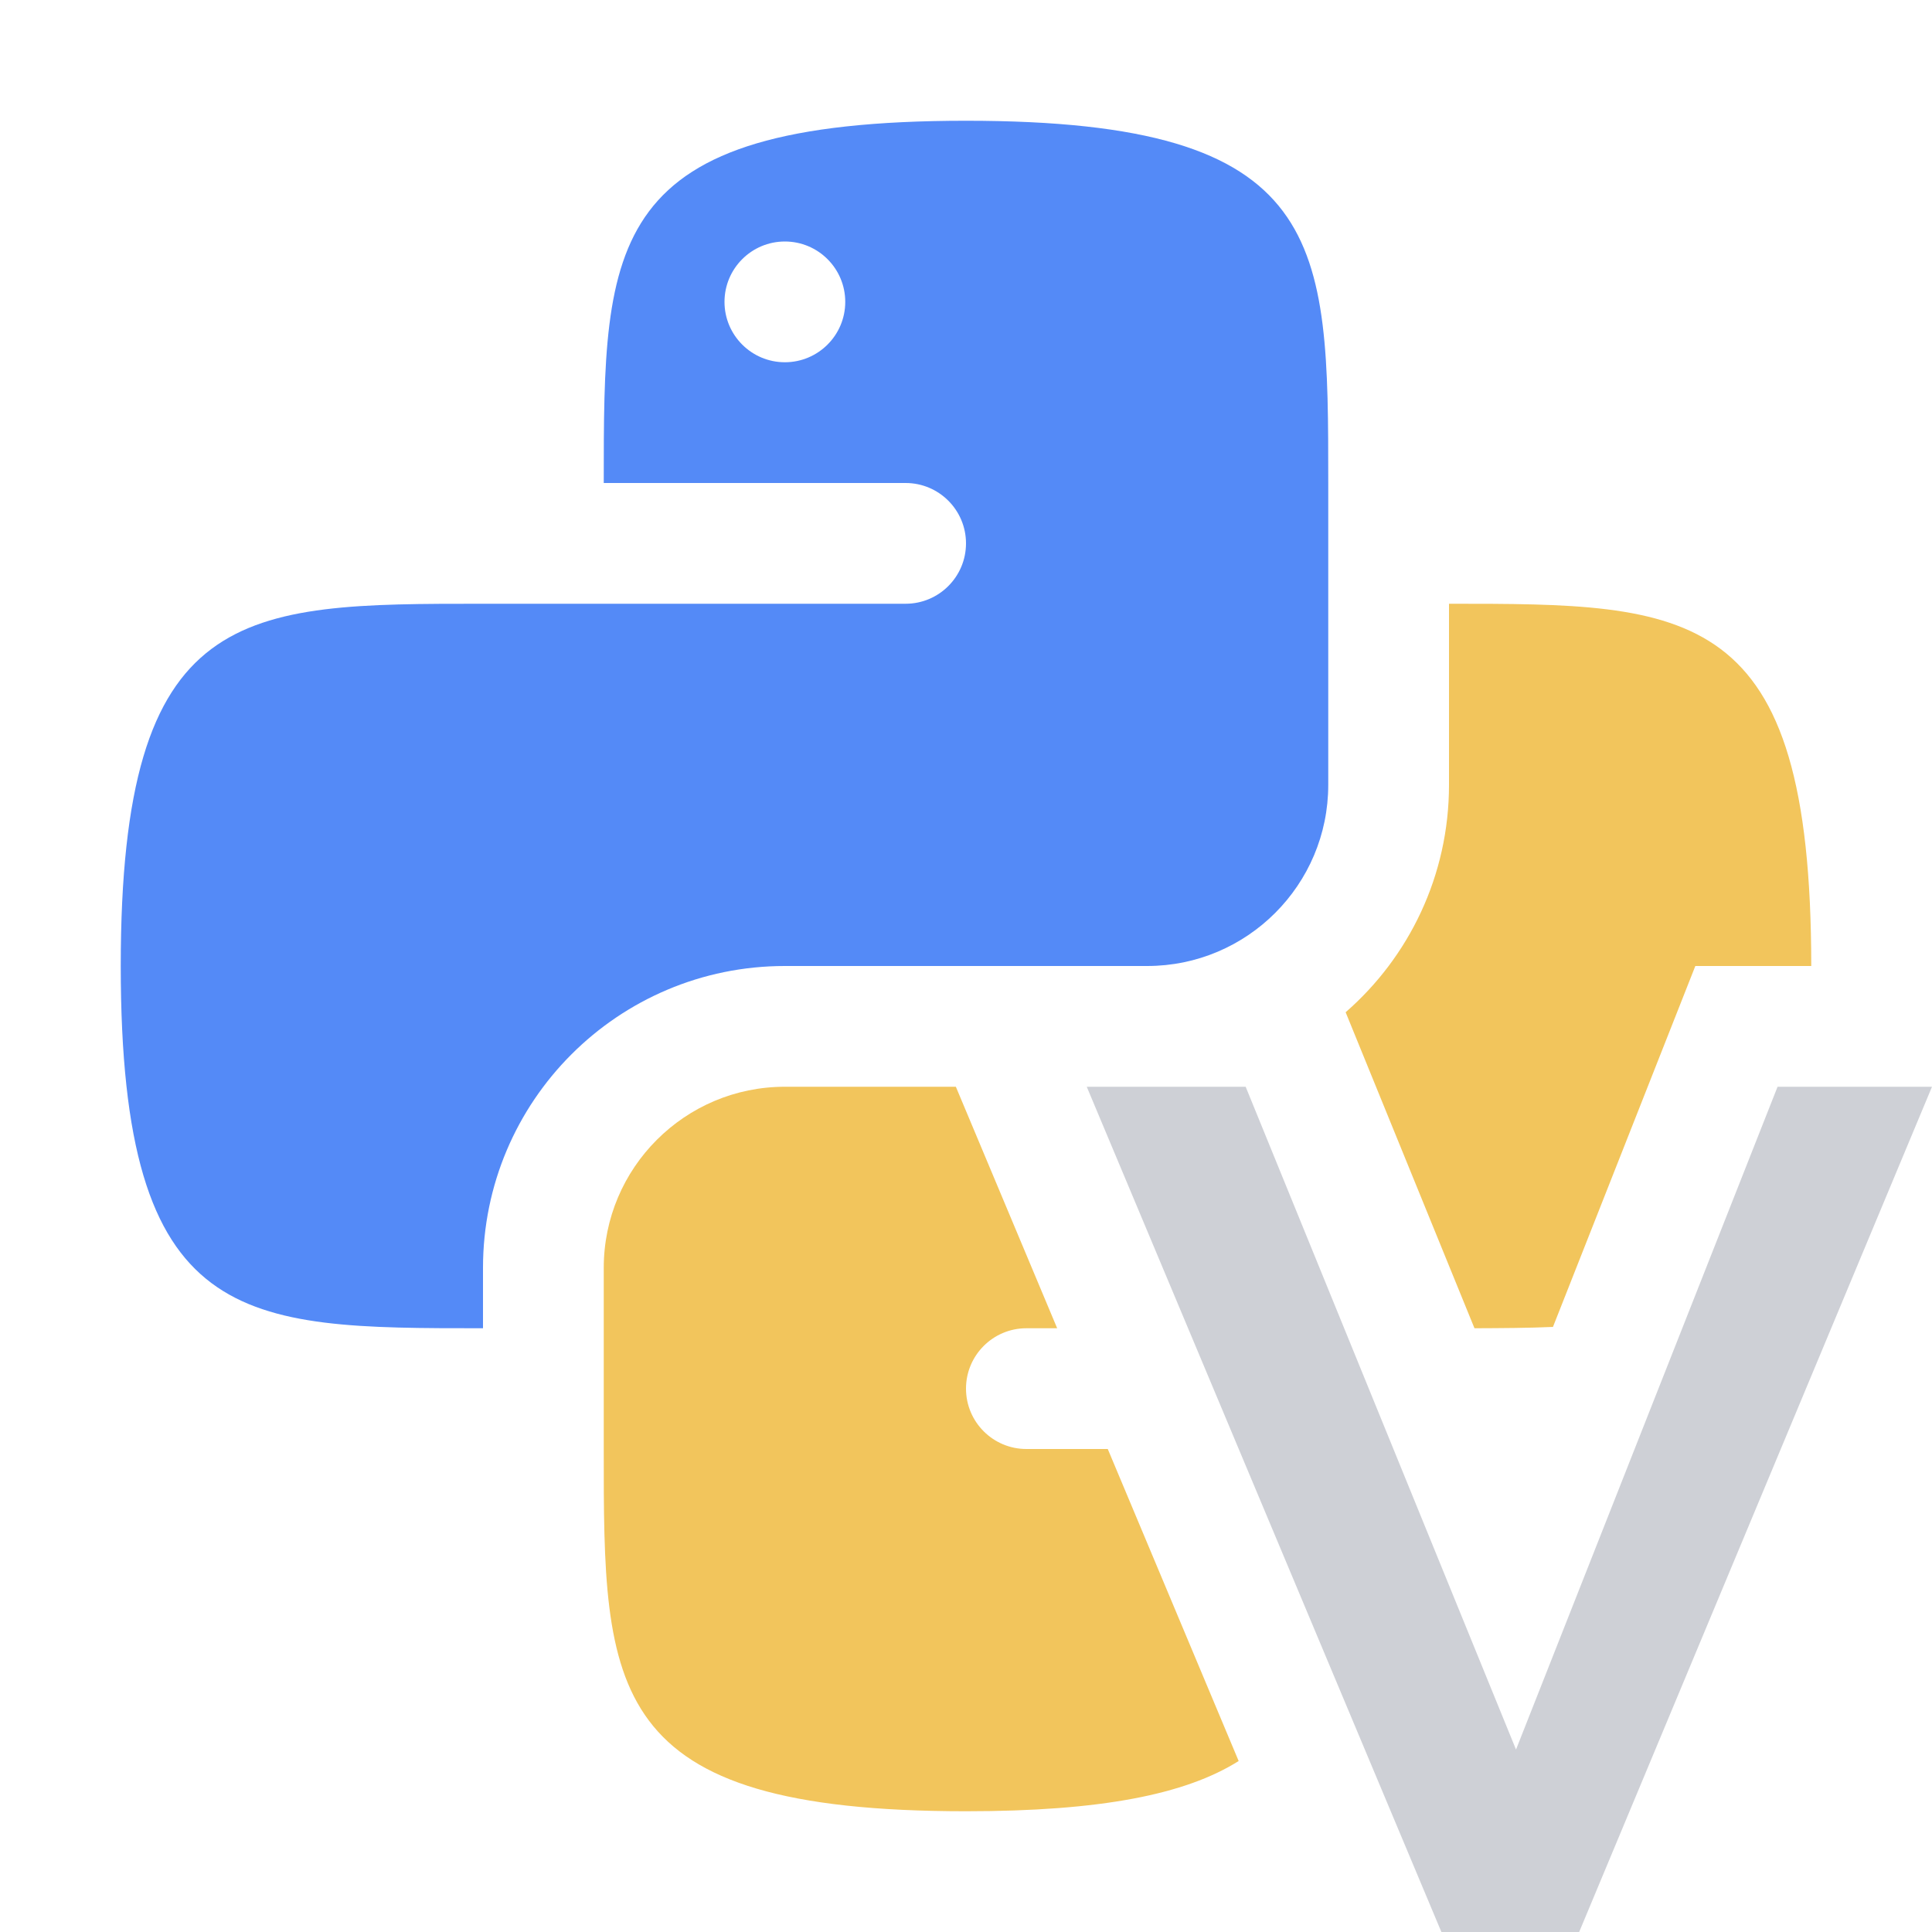<!-- Copyright 2000-2024 JetBrains s.r.o. and contributors. Use of this source code is governed by the Apache 2.0 license. -->
<svg width="16" height="16" viewBox="0 0 16 16" fill="none" xmlns="http://www.w3.org/2000/svg">
    <path d="M11.937 16H13.078L16 9H14.721L12.555 14.489L10.316 9H9L11.937 16Z" fill="#CED0D6"/>
    <path fill-rule="evenodd" clip-rule="evenodd"
          d="M8 1C11 1 11 2 11 4L11 6.5C11 7.328 10.328 8 9.5 8H6.5C5.119 8 4 9.119 4 10.5V11C2 11 1 11 1 8C1 5 2 5 4 5L7.5 5C7.776 5 8 4.776 8 4.5C8 4.224 7.776 4 7.5 4H5C5 2 5 1 8 1ZM6.5 3C6.776 3 7 2.776 7 2.5C7 2.224 6.776 2 6.5 2C6.224 2 6 2.224 6 2.5C6 2.776 6.224 3 6.5 3Z"
          fill="#548AF7"/>
    <path d="M12 6.5V5C14 5 15 5 15 8C15 8 15 8 15 8L14.04 8L12.861 10.989C12.659 10.998 12.442 10.999 12.211 11L11.144 8.383C11.669 7.925 12 7.251 12 6.5Z"
          fill="#F2C55C"/>
    <path d="M7.916 9H6.5C5.672 9 5 9.672 5 10.5L5 12C4.999 14 5 15 8 15C9.117 15 9.818 14.861 10.258 14.584L9.174 12L8.5 12C8.224 12 8 11.776 8 11.5C8 11.224 8.224 11 8.5 11L8.755 11L7.916 9Z"
          fill="#F2C55C"/>
</svg>
